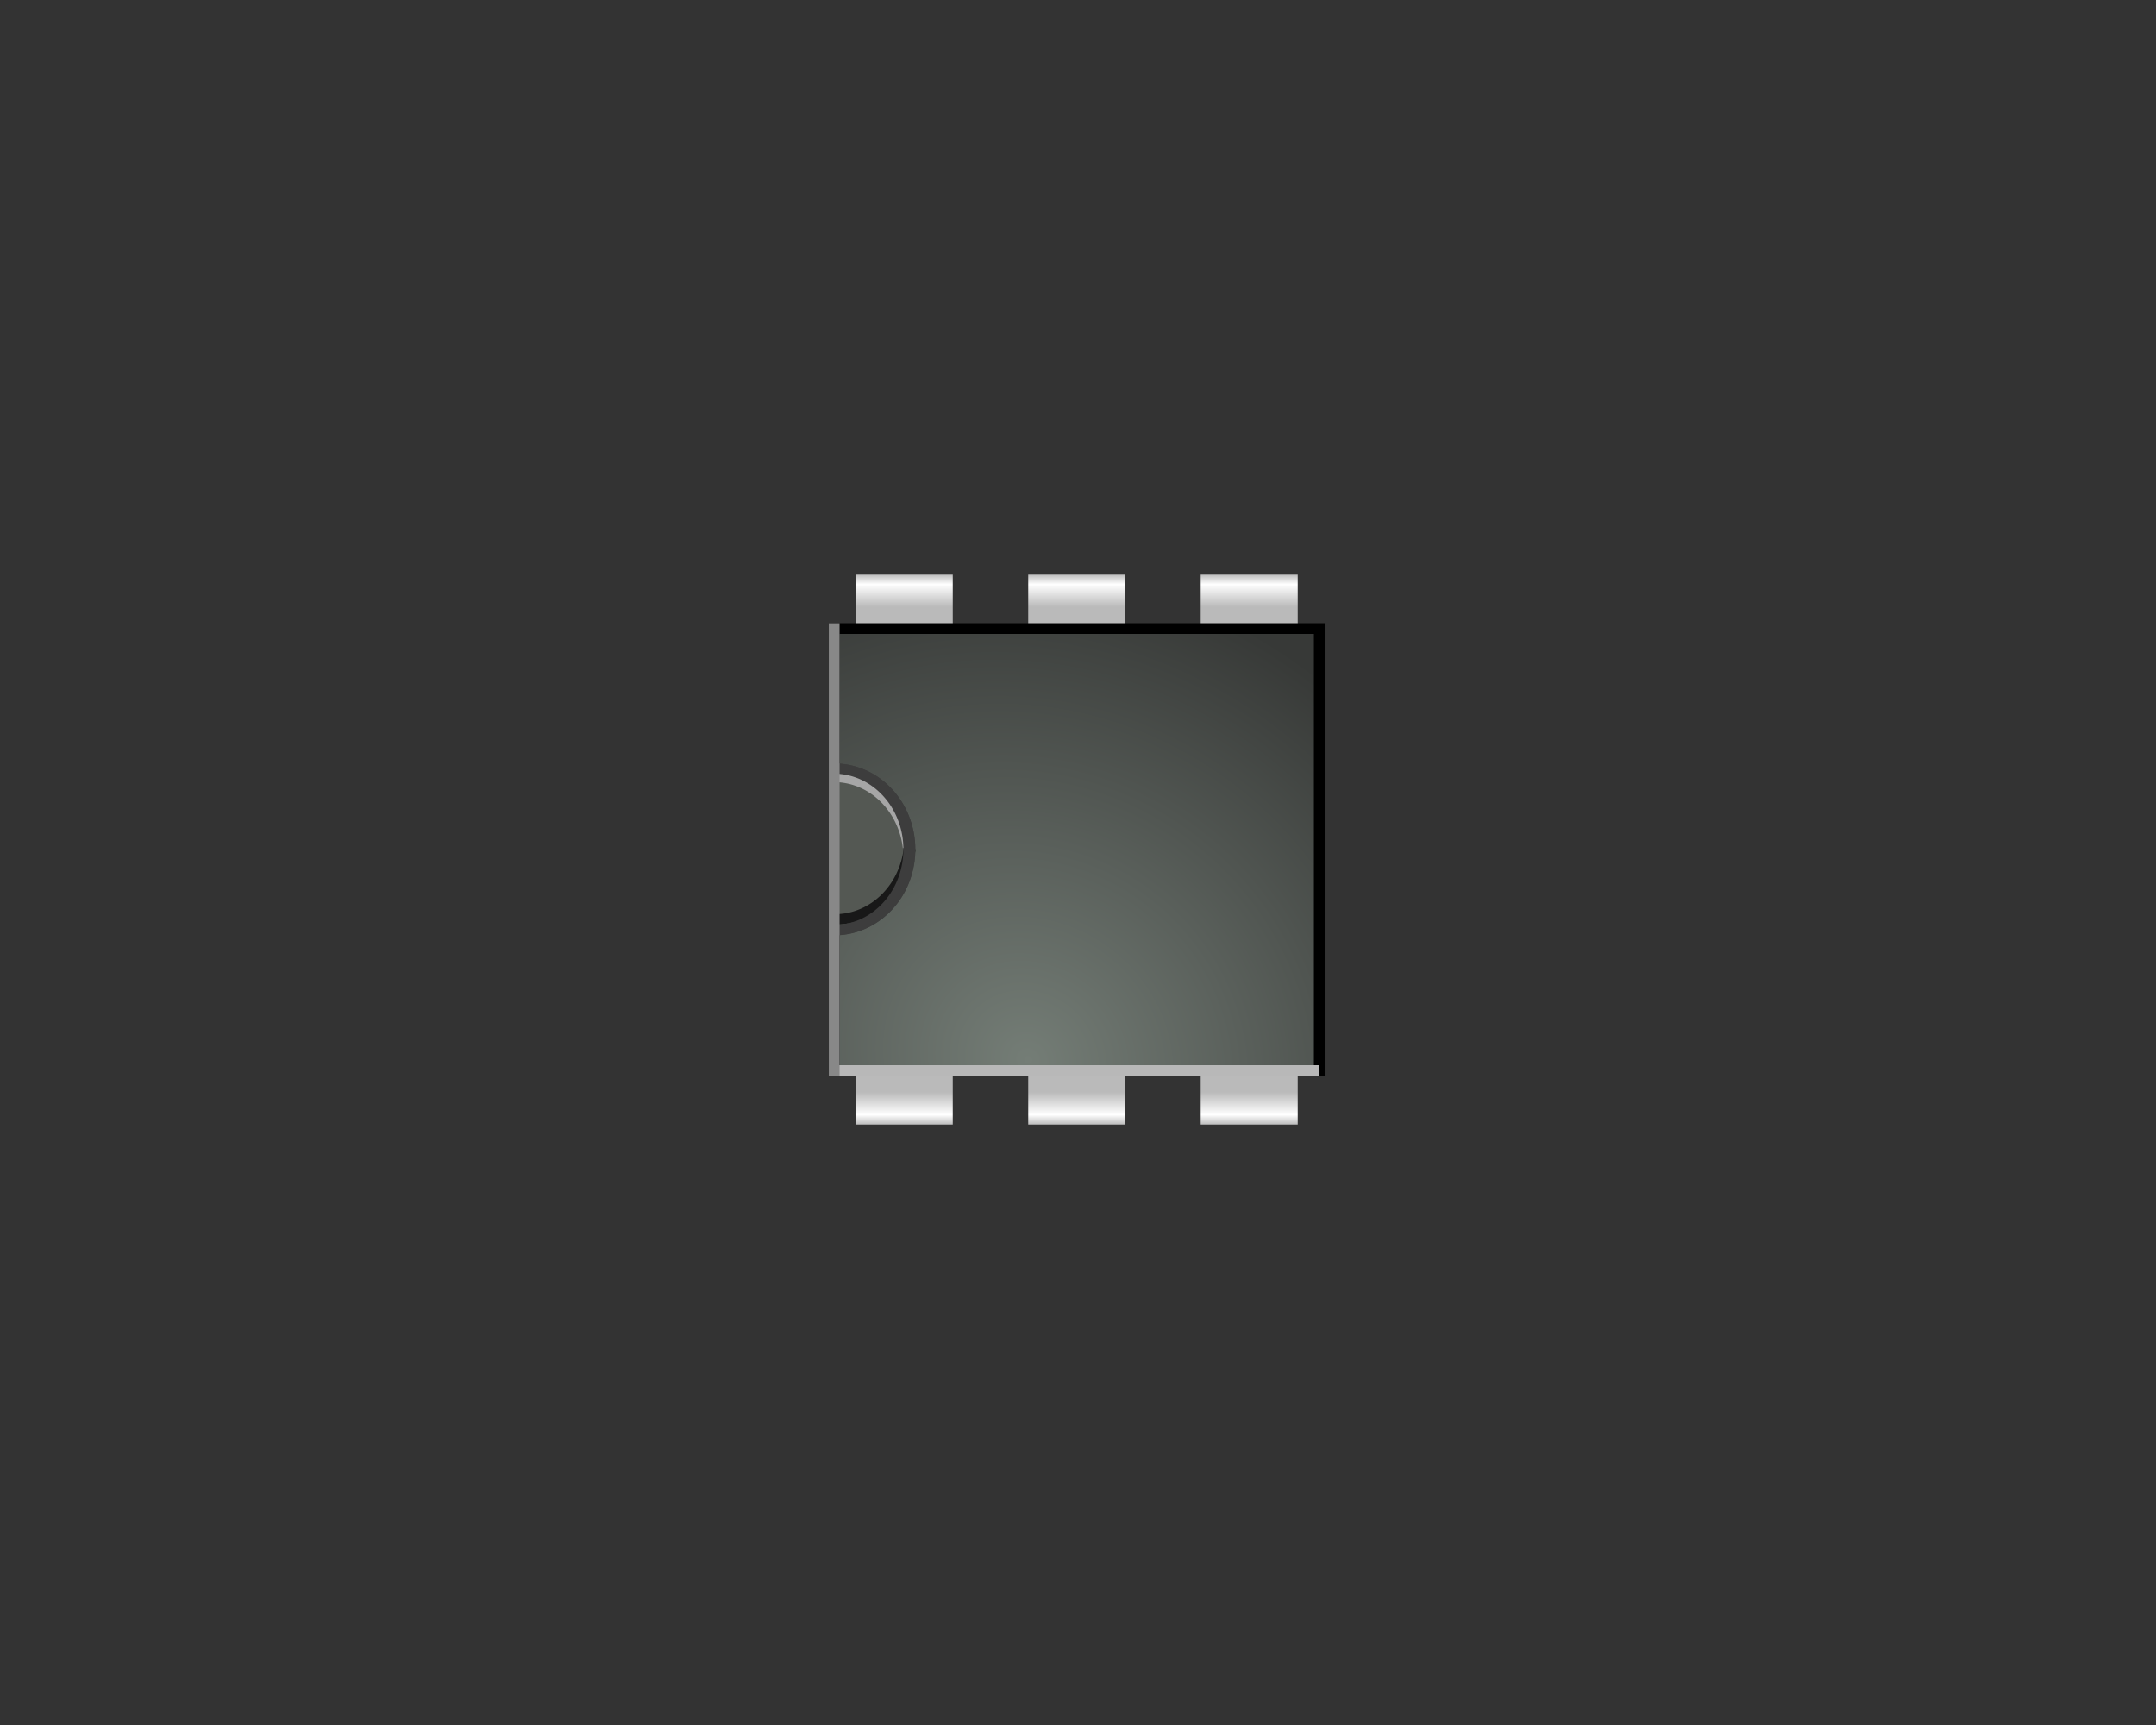 <svg
   xmlns:dc="http://purl.org/dc/elements/1.1/"
   xmlns:cc="http://creativecommons.org/ns#"
   xmlns:rdf="http://www.w3.org/1999/02/22-rdf-syntax-ns#"
   xmlns:svg="http://www.w3.org/2000/svg"
   xmlns="http://www.w3.org/2000/svg"
   xmlns:xlink="http://www.w3.org/1999/xlink"
   xmlns:sodipodi="http://sodipodi.sourceforge.net/DTD/sodipodi-0.dtd"
   xmlns:inkscape="http://www.inkscape.org/namespaces/inkscape"
   width="200"
   height="160"
   id="svg2"
   version="1.1"
   inkscape:version="0.91 r"
   sodipodi:docname="package-DIP-6.svg"
   inkscape:export-filename="/home/gerd/Dokumente/BlackBoard_DIL_Sockets_v1_1/BlackBoard/images/ic_dil6.png"
   inkscape:export-xdpi="90"
   inkscape:export-ydpi="90">
  <rect width="100%" height="100%" fill="#333333" stroke="none"/>
  <defs
     id="defs4">
    <linearGradient
       id="linearGradient3962">
      <stop
         style="stop-color:#bdbdbd;stop-opacity:1;"
         offset="0"
         id="stop3964" />
      <stop
         id="stop3970"
         offset="0.302"
         style="stop-color:#ffffff;stop-opacity:1;" />
      <stop
         style="stop-color:#bababa;stop-opacity:1;"
         offset="1"
         id="stop3966" />
    </linearGradient>
    <linearGradient
       id="linearGradient3950">
      <stop
         style="stop-color:#393939;stop-opacity:1;"
         offset="0"
         id="stop3952" />
      <stop
         style="stop-color:#898989;stop-opacity:1;"
         offset="1"
         id="stop3954" />
    </linearGradient>
    <linearGradient
       id="linearGradient3942">
      <stop
         style="stop-color:#747d76;stop-opacity:1;"
         offset="0"
         id="stop3944" />
      <stop
         style="stop-color:#373937;stop-opacity:1;"
         offset="1"
         id="stop3946" />
    </linearGradient>
    <linearGradient
       id="linearGradient5330">
      <stop
         id="stop5332"
         offset="0"
         style="stop-color:#44423a;stop-opacity:1;" />
      <stop
         style="stop-color:#5f5d53;stop-opacity:1;"
         offset="0.377"
         id="stop5334" />
      <stop
         style="stop-color:#adaba2;stop-opacity:1;"
         offset="1"
         id="stop5336" />
    </linearGradient>
    <linearGradient
       id="linearGradient5083">
      <stop
         style="stop-color:#44423a;stop-opacity:1;"
         offset="0"
         id="stop5087" />
      <stop
         id="stop5093"
         offset="0.442"
         style="stop-color:#5f5d53;stop-opacity:1;" />
      <stop
         id="stop5089"
         offset="1"
         style="stop-color:#adaba2;stop-opacity:1;" />
    </linearGradient>
    <linearGradient
       id="linearGradient3982">
      <stop
         style="stop-color:#010101;stop-opacity:1;"
         offset="0"
         id="stop3984" />
      <stop
         style="stop-color:#b1ab9b;stop-opacity:1;"
         offset="1"
         id="stop3986" />
    </linearGradient>
    <linearGradient
       id="linearGradient3819">
      <stop
         style="stop-color:#504b40;stop-opacity:1;"
         offset="0"
         id="stop3821" />
      <stop
         id="stop3827"
         offset="0.5"
         style="stop-color:#89816d;stop-opacity:1;" />
      <stop
         style="stop-color:#433f35;stop-opacity:1;"
         offset="1"
         id="stop3823" />
    </linearGradient>
    <linearGradient
       id="linearGradient3811">
      <stop
         style="stop-color:#1a1a1a;stop-opacity:1;"
         offset="0"
         id="stop3813" />
      <stop
         style="stop-color:#aeaeae;stop-opacity:1;"
         offset="1"
         id="stop3815" />
    </linearGradient>
    <linearGradient
       id="linearGradient3682">
      <stop
         style="stop-color:#616161;stop-opacity:1;"
         offset="0"
         id="stop3684" />
      <stop
         id="stop3692"
         offset="0.77"
         style="stop-color:#616161;stop-opacity:1;" />
      <stop
         style="stop-color:#d0d0d0;stop-opacity:1;"
         offset="1"
         id="stop3686" />
    </linearGradient>
    <inkscape:perspective
       sodipodi:type="inkscape:persp3d"
       inkscape:vp_x="0 : 526.18109 : 1"
       inkscape:vp_y="0 : 1000 : 0"
       inkscape:vp_z="744.09448 : 526.18109 : 1"
       inkscape:persp3d-origin="372.04724 : 350.78739 : 1"
       id="perspective10" />
    <inkscape:perspective
       id="perspective3706"
       inkscape:persp3d-origin="0.5 : 0.33333333 : 1"
       inkscape:vp_z="1 : 0.5 : 1"
       inkscape:vp_y="0 : 1000 : 0"
       inkscape:vp_x="0 : 0.5 : 1"
       sodipodi:type="inkscape:persp3d" />
    <linearGradient
       id="linearGradient3682-6">
      <stop
         style="stop-color:#616161;stop-opacity:1;"
         offset="0"
         id="stop3684-9" />
      <stop
         id="stop3692-2"
         offset="0.601"
         style="stop-color:#616161;stop-opacity:1;" />
      <stop
         style="stop-color:#d0d0d0;stop-opacity:1;"
         offset="1"
         id="stop3686-0" />
    </linearGradient>
    <inkscape:perspective
       id="perspective3749"
       inkscape:persp3d-origin="0.5 : 0.33333333 : 1"
       inkscape:vp_z="1 : 0.5 : 1"
       inkscape:vp_y="0 : 1000 : 0"
       inkscape:vp_x="0 : 0.5 : 1"
       sodipodi:type="inkscape:persp3d" />
    <linearGradient
       id="linearGradient3682-6-7">
      <stop
         style="stop-color:#616161;stop-opacity:1;"
         offset="0"
         id="stop3684-9-3" />
      <stop
         id="stop3692-2-7"
         offset="0.601"
         style="stop-color:#616161;stop-opacity:1;" />
      <stop
         style="stop-color:#d0d0d0;stop-opacity:1;"
         offset="1"
         id="stop3686-0-8" />
    </linearGradient>
    <inkscape:perspective
       id="perspective3749-7"
       inkscape:persp3d-origin="0.5 : 0.33333333 : 1"
       inkscape:vp_z="1 : 0.5 : 1"
       inkscape:vp_y="0 : 1000 : 0"
       inkscape:vp_x="0 : 0.5 : 1"
       sodipodi:type="inkscape:persp3d" />
    <linearGradient
       id="linearGradient3682-6-6">
      <stop
         style="stop-color:#616161;stop-opacity:1;"
         offset="0"
         id="stop3684-9-4" />
      <stop
         id="stop3692-2-76"
         offset="0.601"
         style="stop-color:#616161;stop-opacity:1;" />
      <stop
         style="stop-color:#d0d0d0;stop-opacity:1;"
         offset="1"
         id="stop3686-0-1" />
    </linearGradient>
    <inkscape:perspective
       id="perspective3837"
       inkscape:persp3d-origin="0.5 : 0.33333333 : 1"
       inkscape:vp_z="1 : 0.5 : 1"
       inkscape:vp_y="0 : 1000 : 0"
       inkscape:vp_x="0 : 0.5 : 1"
       sodipodi:type="inkscape:persp3d" />
    <linearGradient
       id="linearGradient3682-6-6-4">
      <stop
         style="stop-color:#616161;stop-opacity:1;"
         offset="0"
         id="stop3684-9-4-0" />
      <stop
         id="stop3692-2-76-1"
         offset="0.601"
         style="stop-color:#616161;stop-opacity:1;" />
      <stop
         style="stop-color:#d0d0d0;stop-opacity:1;"
         offset="1"
         id="stop3686-0-1-0" />
    </linearGradient>
    <linearGradient
       id="linearGradient3682-6-7-1">
      <stop
         style="stop-color:#616161;stop-opacity:1;"
         offset="0"
         id="stop3684-9-3-3" />
      <stop
         id="stop3692-2-7-7"
         offset="0.601"
         style="stop-color:#616161;stop-opacity:1;" />
      <stop
         style="stop-color:#d0d0d0;stop-opacity:1;"
         offset="1"
         id="stop3686-0-8-9" />
    </linearGradient>
    <linearGradient
       id="linearGradient3682-6-8">
      <stop
         style="stop-color:#616161;stop-opacity:1;"
         offset="0"
         id="stop3684-9-6" />
      <stop
         id="stop3692-2-79"
         offset="0.601"
         style="stop-color:#616161;stop-opacity:1;" />
      <stop
         style="stop-color:#d0d0d0;stop-opacity:1;"
         offset="1"
         id="stop3686-0-5" />
    </linearGradient>
    <linearGradient
       id="linearGradient3682-7">
      <stop
         style="stop-color:#616161;stop-opacity:1;"
         offset="0"
         id="stop3684-7" />
      <stop
         id="stop3692-20"
         offset="0.601"
         style="stop-color:#616161;stop-opacity:1;" />
      <stop
         style="stop-color:#d0d0d0;stop-opacity:1;"
         offset="1"
         id="stop3686-8" />
    </linearGradient>
    <linearGradient
       inkscape:collect="always"
       xlink:href="#linearGradient3819-7"
       id="linearGradient3825-0"
       x1="-6.5"
       y1="7.5"
       x2="18.5"
       y2="56.5"
       gradientUnits="userSpaceOnUse" />
    <linearGradient
       id="linearGradient3819-7">
      <stop
         style="stop-color:#484848;stop-opacity:1;"
         offset="0"
         id="stop3821-7" />
      <stop
         id="stop3827-8"
         offset="0.5"
         style="stop-color:#7b7b7b;stop-opacity:1;" />
      <stop
         style="stop-color:#3c3c3c;stop-opacity:1;"
         offset="1"
         id="stop3823-3" />
    </linearGradient>
    <linearGradient
       inkscape:collect="always"
       xlink:href="#linearGradient3811-0"
       id="linearGradient3817-5"
       x1="-6.5"
       y1="7.5"
       x2="18.5"
       y2="56.5"
       gradientUnits="userSpaceOnUse" />
    <linearGradient
       id="linearGradient3811-0">
      <stop
         style="stop-color:#1a1a1a;stop-opacity:1;"
         offset="0"
         id="stop3813-4" />
      <stop
         style="stop-color:#8b8b8b;stop-opacity:1;"
         offset="1"
         id="stop3815-7" />
    </linearGradient>
    <inkscape:perspective
       id="perspective3998"
       inkscape:persp3d-origin="0.5 : 0.33333333 : 1"
       inkscape:vp_z="1 : 0.5 : 1"
       inkscape:vp_y="0 : 1000 : 0"
       inkscape:vp_x="0 : 0.5 : 1"
       sodipodi:type="inkscape:persp3d" />
    <linearGradient
       id="linearGradient3682-6-6-3">
      <stop
         style="stop-color:#616161;stop-opacity:1;"
         offset="0"
         id="stop3684-9-4-7" />
      <stop
         id="stop3692-2-76-6"
         offset="0.601"
         style="stop-color:#616161;stop-opacity:1;" />
      <stop
         style="stop-color:#d0d0d0;stop-opacity:1;"
         offset="1"
         id="stop3686-0-1-3" />
    </linearGradient>
    <linearGradient
       id="linearGradient3682-6-7-2">
      <stop
         style="stop-color:#616161;stop-opacity:1;"
         offset="0"
         id="stop3684-9-3-2" />
      <stop
         id="stop3692-2-7-78"
         offset="0.601"
         style="stop-color:#616161;stop-opacity:1;" />
      <stop
         style="stop-color:#d0d0d0;stop-opacity:1;"
         offset="1"
         id="stop3686-0-8-5" />
    </linearGradient>
    <linearGradient
       id="linearGradient3682-6-5">
      <stop
         style="stop-color:#616161;stop-opacity:1;"
         offset="0"
         id="stop3684-9-9" />
      <stop
         id="stop3692-2-8"
         offset="0.601"
         style="stop-color:#616161;stop-opacity:1;" />
      <stop
         style="stop-color:#d0d0d0;stop-opacity:1;"
         offset="1"
         id="stop3686-0-15" />
    </linearGradient>
    <linearGradient
       id="linearGradient3682-1">
      <stop
         style="stop-color:#616161;stop-opacity:1;"
         offset="0"
         id="stop3684-0" />
      <stop
         id="stop3692-8"
         offset="0.601"
         style="stop-color:#616161;stop-opacity:1;" />
      <stop
         style="stop-color:#d0d0d0;stop-opacity:1;"
         offset="1"
         id="stop3686-3" />
    </linearGradient>
    <linearGradient
       inkscape:collect="always"
       xlink:href="#linearGradient3819-6"
       id="linearGradient3825-5"
       x1="-5.5"
       y1="16.5"
       x2="24.5"
       y2="32.5"
       gradientUnits="userSpaceOnUse" />
    <linearGradient
       id="linearGradient3819-6">
      <stop
         style="stop-color:#504b40;stop-opacity:1;"
         offset="0"
         id="stop3821-1" />
      <stop
         id="stop3827-2"
         offset="0.5"
         style="stop-color:#89816d;stop-opacity:1;" />
      <stop
         style="stop-color:#433f35;stop-opacity:1;"
         offset="1"
         id="stop3823-4" />
    </linearGradient>
    <linearGradient
       inkscape:collect="always"
       xlink:href="#linearGradient3982-3"
       id="linearGradient3988-5"
       x1="0.5"
       y1="40"
       x2="15.5"
       y2="40"
       gradientUnits="userSpaceOnUse" />
    <linearGradient
       id="linearGradient3982-3">
      <stop
         style="stop-color:#010101;stop-opacity:1;"
         offset="0"
         id="stop3984-1" />
      <stop
         style="stop-color:#b1ab9b;stop-opacity:1;"
         offset="1"
         id="stop3986-5" />
    </linearGradient>
    <inkscape:perspective
       id="perspective4153"
       inkscape:persp3d-origin="0.5 : 0.33333333 : 1"
       inkscape:vp_z="1 : 0.5 : 1"
       inkscape:vp_y="0 : 1000 : 0"
       inkscape:vp_x="0 : 0.5 : 1"
       sodipodi:type="inkscape:persp3d" />
    <linearGradient
       id="linearGradient3819-4">
      <stop
         style="stop-color:#504b40;stop-opacity:1;"
         offset="0"
         id="stop3821-12" />
      <stop
         id="stop3827-9"
         offset="0.5"
         style="stop-color:#89816d;stop-opacity:1;" />
      <stop
         style="stop-color:#433f35;stop-opacity:1;"
         offset="1"
         id="stop3823-9" />
    </linearGradient>
    <linearGradient
       id="linearGradient3982-9">
      <stop
         style="stop-color:#010101;stop-opacity:1;"
         offset="0"
         id="stop3984-8" />
      <stop
         style="stop-color:#b1ab9b;stop-opacity:1;"
         offset="1"
         id="stop3986-9" />
    </linearGradient>
    <linearGradient
       y2="32.5"
       x2="24.5"
       y1="16.5"
       x1="-5.5"
       gradientUnits="userSpaceOnUse"
       id="linearGradient4167"
       xlink:href="#linearGradient3819-4"
       inkscape:collect="always" />
    <linearGradient
       y2="40"
       x2="15.5"
       y1="40"
       x1="0.5"
       gradientUnits="userSpaceOnUse"
       id="linearGradient4169"
       xlink:href="#linearGradient3982-9"
       inkscape:collect="always" />
    <inkscape:perspective
       id="perspective4209"
       inkscape:persp3d-origin="0.5 : 0.33333333 : 1"
       inkscape:vp_z="1 : 0.5 : 1"
       inkscape:vp_y="0 : 1000 : 0"
       inkscape:vp_x="0 : 0.5 : 1"
       sodipodi:type="inkscape:persp3d" />
    <linearGradient
       inkscape:collect="always"
       xlink:href="#linearGradient3819-4-1"
       id="linearGradient3825-1-1"
       x1="29.5"
       y1="-0.5"
       x2="39.5"
       y2="19.5"
       gradientUnits="userSpaceOnUse" />
    <linearGradient
       id="linearGradient3819-4-1">
      <stop
         style="stop-color:#36332d;stop-opacity:1;"
         offset="0"
         id="stop3821-12-1" />
      <stop
         id="stop3827-9-0"
         offset="0.5"
         style="stop-color:#605c51;stop-opacity:1;" />
      <stop
         style="stop-color:#292824;stop-opacity:1;"
         offset="1"
         id="stop3823-9-7" />
    </linearGradient>
    <linearGradient
       inkscape:collect="always"
       xlink:href="#linearGradient3982-9-1"
       id="linearGradient3988-6-6"
       x1="21.5"
       y1="19.5"
       x2="73.5"
       y2="21.5"
       gradientUnits="userSpaceOnUse" />
    <linearGradient
       id="linearGradient3982-9-1">
      <stop
         style="stop-color:#232323;stop-opacity:1;"
         offset="0"
         id="stop3984-8-5" />
      <stop
         style="stop-color:#7c786d;stop-opacity:1;"
         offset="1"
         id="stop3986-9-6" />
    </linearGradient>
    <inkscape:perspective
       id="perspective4530"
       inkscape:persp3d-origin="0.5 : 0.33333333 : 1"
       inkscape:vp_z="1 : 0.5 : 1"
       inkscape:vp_y="0 : 1000 : 0"
       inkscape:vp_x="0 : 0.5 : 1"
       sodipodi:type="inkscape:persp3d" />
    <linearGradient
       gradientTransform="translate(0,1126.724)"
       y2="-566.862"
       x2="32.5"
       y1="-580.862"
       x1="32.5"
       gradientUnits="userSpaceOnUse"
       id="linearGradient4223-9"
       xlink:href="#linearGradient5083"
       inkscape:collect="always" />
    <linearGradient
       id="linearGradient3819-4-1-1">
      <stop
         style="stop-color:#36332d;stop-opacity:1;"
         offset="0"
         id="stop3821-12-1-6" />
      <stop
         id="stop3827-9-0-7"
         offset="0.5"
         style="stop-color:#605c51;stop-opacity:1;" />
      <stop
         style="stop-color:#292824;stop-opacity:1;"
         offset="1"
         id="stop3823-9-7-2" />
    </linearGradient>
    <linearGradient
       gradientTransform="translate(0,1126.724)"
       y2="-571.862"
       x2="21.5"
       y1="-579.862"
       x1="21.5"
       gradientUnits="userSpaceOnUse"
       id="linearGradient4225-6"
       xlink:href="#linearGradient3982-9-1-7"
       inkscape:collect="always" />
    <linearGradient
       id="linearGradient3982-9-1-7">
      <stop
         style="stop-color:#232323;stop-opacity:1;"
         offset="0"
         id="stop3984-8-5-3" />
      <stop
         style="stop-color:#57544d;stop-opacity:1;"
         offset="1"
         id="stop3986-9-6-0" />
    </linearGradient>
    <linearGradient
       y2="19.5"
       x2="39.5"
       y1="-0.5"
       x1="29.5"
       gradientTransform="translate(0,46)"
       gradientUnits="userSpaceOnUse"
       id="linearGradient4544"
       xlink:href="#linearGradient3819-4-1-1"
       inkscape:collect="always" />
    <linearGradient
       y2="15.5"
       x2="19.5"
       y1="1.5"
       x1="19.5"
       gradientTransform="translate(0,46)"
       gradientUnits="userSpaceOnUse"
       id="linearGradient4546"
       xlink:href="#linearGradient3982-9-1-7"
       inkscape:collect="always" />
    <inkscape:perspective
       id="perspective4586"
       inkscape:persp3d-origin="0.5 : 0.33333333 : 1"
       inkscape:vp_z="1 : 0.5 : 1"
       inkscape:vp_y="0 : 1000 : 0"
       inkscape:vp_x="0 : 0.5 : 1"
       sodipodi:type="inkscape:persp3d" />
    <linearGradient
       id="linearGradient3819-4-1-6">
      <stop
         style="stop-color:#a6a094;stop-opacity:1;"
         offset="0"
         id="stop3821-12-1-9" />
      <stop
         style="stop-color:#2c2c27;stop-opacity:1;"
         offset="1"
         id="stop3823-9-7-0" />
    </linearGradient>
    <linearGradient
       gradientTransform="translate(0,586.362)"
       y2="-557.862"
       x2="17.5"
       y1="-558.993"
       x1="-7.36"
       gradientUnits="userSpaceOnUse"
       id="linearGradient4225-3"
       xlink:href="#linearGradient3982-9-1-78"
       inkscape:collect="always" />
    <linearGradient
       id="linearGradient3982-9-1-78">
      <stop
         style="stop-color:#232323;stop-opacity:1;"
         offset="0"
         id="stop3984-8-5-7" />
      <stop
         style="stop-color:#7c786d;stop-opacity:1;"
         offset="1"
         id="stop3986-9-6-5" />
    </linearGradient>
    <linearGradient
       y2="19.5"
       x2="39.5"
       y1="-0.5"
       x1="29.5"
       gradientTransform="translate(0,46)"
       gradientUnits="userSpaceOnUse"
       id="linearGradient4600"
       xlink:href="#linearGradient3819-4-1-6"
       inkscape:collect="always" />
    <linearGradient
       y2="15.5"
       x2="19.5"
       y1="1.5"
       x1="19.5"
       gradientTransform="translate(0,46)"
       gradientUnits="userSpaceOnUse"
       id="linearGradient4602"
       xlink:href="#linearGradient3982-9-1-78"
       inkscape:collect="always" />
    <inkscape:perspective
       id="perspective4642"
       inkscape:persp3d-origin="0.5 : 0.33333333 : 1"
       inkscape:vp_z="1 : 0.5 : 1"
       inkscape:vp_y="0 : 1000 : 0"
       inkscape:vp_x="0 : 0.5 : 1"
       sodipodi:type="inkscape:persp3d" />
    <linearGradient
       id="linearGradient3819-4-1-6-4">
      <stop
         style="stop-color:#36332d;stop-opacity:1;"
         offset="0"
         id="stop3821-12-1-9-1" />
      <stop
         id="stop3827-9-0-1-3"
         offset="0.5"
         style="stop-color:#605c51;stop-opacity:1;" />
      <stop
         style="stop-color:#292824;stop-opacity:1;"
         offset="1"
         id="stop3823-9-7-0-2" />
    </linearGradient>
    <linearGradient
       id="linearGradient3982-9-1-78-1">
      <stop
         style="stop-color:#232323;stop-opacity:1;"
         offset="0"
         id="stop3984-8-5-7-6" />
      <stop
         style="stop-color:#7c786d;stop-opacity:1;"
         offset="1"
         id="stop3986-9-6-5-7" />
    </linearGradient>
    <linearGradient
       y2="-545.537"
       x2="20.056"
       y1="-563.125"
       x1="-5.965"
       gradientTransform="translate(0,586.362)"
       gradientUnits="userSpaceOnUse"
       id="linearGradient4656"
       xlink:href="#linearGradient3819-4-1-6-4"
       inkscape:collect="always" />
    <linearGradient
       y2="-557.964"
       x2="18.575"
       y1="-558.993"
       x1="-7.36"
       gradientTransform="translate(0,586.362)"
       gradientUnits="userSpaceOnUse"
       id="linearGradient4658"
       xlink:href="#linearGradient3982-9-1-78-1"
       inkscape:collect="always" />
    <inkscape:perspective
       id="perspective4698"
       inkscape:persp3d-origin="0.5 : 0.33333333 : 1"
       inkscape:vp_z="1 : 0.5 : 1"
       inkscape:vp_y="0 : 1000 : 0"
       inkscape:vp_x="0 : 0.5 : 1"
       sodipodi:type="inkscape:persp3d" />
    <linearGradient
       gradientTransform="translate(0,586.362)"
       y2="-545.537"
       x2="20.056"
       y1="-563.125"
       x1="-5.965"
       gradientUnits="userSpaceOnUse"
       id="linearGradient4223-5-2"
       xlink:href="#linearGradient3819-4-1-6-44"
       inkscape:collect="always" />
    <linearGradient
       id="linearGradient3819-4-1-6-44">
      <stop
         style="stop-color:#36332d;stop-opacity:1;"
         offset="0"
         id="stop3821-12-1-9-3" />
      <stop
         id="stop3827-9-0-1-7"
         offset="0.5"
         style="stop-color:#605c51;stop-opacity:1;" />
      <stop
         style="stop-color:#292824;stop-opacity:1;"
         offset="1"
         id="stop3823-9-7-0-5" />
    </linearGradient>
    <linearGradient
       gradientTransform="translate(0,586.362)"
       y2="-557.964"
       x2="18.575"
       y1="-558.993"
       x1="-7.36"
       gradientUnits="userSpaceOnUse"
       id="linearGradient4225-3-4"
       xlink:href="#linearGradient3982-9-1-78-2"
       inkscape:collect="always" />
    <linearGradient
       id="linearGradient3982-9-1-78-2">
      <stop
         style="stop-color:#232323;stop-opacity:1;"
         offset="0"
         id="stop3984-8-5-7-0" />
      <stop
         style="stop-color:#7c786d;stop-opacity:1;"
         offset="1"
         id="stop3986-9-6-5-6" />
    </linearGradient>
    <inkscape:perspective
       id="perspective4698-0"
       inkscape:persp3d-origin="0.5 : 0.33333333 : 1"
       inkscape:vp_z="1 : 0.5 : 1"
       inkscape:vp_y="0 : 1000 : 0"
       inkscape:vp_x="0 : 0.5 : 1"
       sodipodi:type="inkscape:persp3d" />
    <linearGradient
       id="linearGradient3819-4-1-6-0">
      <stop
         style="stop-color:#36332d;stop-opacity:1;"
         offset="0"
         id="stop3821-12-1-9-0" />
      <stop
         id="stop3827-9-0-1-8"
         offset="0.5"
         style="stop-color:#605c51;stop-opacity:1;" />
      <stop
         style="stop-color:#292824;stop-opacity:1;"
         offset="1"
         id="stop3823-9-7-0-1" />
    </linearGradient>
    <linearGradient
       id="linearGradient3982-9-1-78-3">
      <stop
         style="stop-color:#232323;stop-opacity:1;"
         offset="0"
         id="stop3984-8-5-7-1" />
      <stop
         style="stop-color:#7c786d;stop-opacity:1;"
         offset="1"
         id="stop3986-9-6-5-2" />
    </linearGradient>
    <linearGradient
       y2="-545.537"
       x2="20.056"
       y1="-563.125"
       x1="-5.965"
       gradientTransform="translate(0,586.362)"
       gradientUnits="userSpaceOnUse"
       id="linearGradient4712-3"
       xlink:href="#linearGradient3819-4-1-6-0"
       inkscape:collect="always" />
    <linearGradient
       y2="-557.964"
       x2="18.575"
       y1="-558.993"
       x1="-7.36"
       gradientTransform="translate(0,586.362)"
       gradientUnits="userSpaceOnUse"
       id="linearGradient4714-1"
       xlink:href="#linearGradient3982-9-1-78-3"
       inkscape:collect="always" />
    <inkscape:perspective
       id="perspective4785"
       inkscape:persp3d-origin="0.5 : 0.33333333 : 1"
       inkscape:vp_z="1 : 0.5 : 1"
       inkscape:vp_y="0 : 1000 : 0"
       inkscape:vp_x="0 : 0.5 : 1"
       sodipodi:type="inkscape:persp3d" />
    <linearGradient
       id="linearGradient3682-6-6-7">
      <stop
         style="stop-color:#616161;stop-opacity:1;"
         offset="0"
         id="stop3684-9-4-3" />
      <stop
         id="stop3692-2-76-8"
         offset="0.601"
         style="stop-color:#616161;stop-opacity:1;" />
      <stop
         style="stop-color:#d0d0d0;stop-opacity:1;"
         offset="1"
         id="stop3686-0-1-38" />
    </linearGradient>
    <linearGradient
       id="linearGradient3682-6-7-16">
      <stop
         style="stop-color:#616161;stop-opacity:1;"
         offset="0"
         id="stop3684-9-3-4" />
      <stop
         id="stop3692-2-7-5"
         offset="0.601"
         style="stop-color:#616161;stop-opacity:1;" />
      <stop
         style="stop-color:#d0d0d0;stop-opacity:1;"
         offset="1"
         id="stop3686-0-8-3" />
    </linearGradient>
    <linearGradient
       id="linearGradient3682-6-84">
      <stop
         style="stop-color:#616161;stop-opacity:1;"
         offset="0"
         id="stop3684-9-8" />
      <stop
         id="stop3692-2-3"
         offset="0.601"
         style="stop-color:#616161;stop-opacity:1;" />
      <stop
         style="stop-color:#d0d0d0;stop-opacity:1;"
         offset="1"
         id="stop3686-0-2" />
    </linearGradient>
    <linearGradient
       id="linearGradient3682-65">
      <stop
         style="stop-color:#616161;stop-opacity:1;"
         offset="0"
         id="stop3684-71" />
      <stop
         id="stop3692-0"
         offset="0.601"
         style="stop-color:#616161;stop-opacity:1;" />
      <stop
         style="stop-color:#d0d0d0;stop-opacity:1;"
         offset="1"
         id="stop3686-2" />
    </linearGradient>
    <linearGradient
       gradientTransform="translate(0,586.362)"
       y2="-545.537"
       x2="20.056"
       y1="-563.125"
       x1="-5.965"
       gradientUnits="userSpaceOnUse"
       id="linearGradient4223-5-1"
       xlink:href="#linearGradient3819-4-1-6-6"
       inkscape:collect="always" />
    <linearGradient
       id="linearGradient3819-4-1-6-6">
      <stop
         style="stop-color:#36332d;stop-opacity:1;"
         offset="0"
         id="stop3821-12-1-9-9" />
      <stop
         id="stop3827-9-0-1-6"
         offset="0.5"
         style="stop-color:#605c51;stop-opacity:1;" />
      <stop
         style="stop-color:#292824;stop-opacity:1;"
         offset="1"
         id="stop3823-9-7-0-8" />
    </linearGradient>
    <linearGradient
       gradientTransform="translate(0,586.362)"
       y2="-557.964"
       x2="18.575"
       y1="-558.993"
       x1="-7.36"
       gradientUnits="userSpaceOnUse"
       id="linearGradient4225-3-1"
       xlink:href="#linearGradient3982-9-1-78-5"
       inkscape:collect="always" />
    <linearGradient
       id="linearGradient3982-9-1-78-5">
      <stop
         style="stop-color:#232323;stop-opacity:1;"
         offset="0"
         id="stop3984-8-5-7-3" />
      <stop
         style="stop-color:#7c786d;stop-opacity:1;"
         offset="1"
         id="stop3986-9-6-5-9" />
    </linearGradient>
    <inkscape:perspective
       id="perspective4938"
       inkscape:persp3d-origin="0.5 : 0.33333333 : 1"
       inkscape:vp_z="1 : 0.5 : 1"
       inkscape:vp_y="0 : 1000 : 0"
       inkscape:vp_x="0 : 0.5 : 1"
       sodipodi:type="inkscape:persp3d" />
    <linearGradient
       id="linearGradient3682-6-6-44">
      <stop
         style="stop-color:#616161;stop-opacity:1;"
         offset="0"
         id="stop3684-9-4-9" />
      <stop
         id="stop3692-2-76-2"
         offset="0.601"
         style="stop-color:#616161;stop-opacity:1;" />
      <stop
         style="stop-color:#d0d0d0;stop-opacity:1;"
         offset="1"
         id="stop3686-0-1-5" />
    </linearGradient>
    <linearGradient
       id="linearGradient3682-6-7-7">
      <stop
         style="stop-color:#616161;stop-opacity:1;"
         offset="0"
         id="stop3684-9-3-5" />
      <stop
         id="stop3692-2-7-51"
         offset="0.601"
         style="stop-color:#616161;stop-opacity:1;" />
      <stop
         style="stop-color:#d0d0d0;stop-opacity:1;"
         offset="1"
         id="stop3686-0-8-56" />
    </linearGradient>
    <linearGradient
       id="linearGradient3682-6-85">
      <stop
         style="stop-color:#616161;stop-opacity:1;"
         offset="0"
         id="stop3684-9-0" />
      <stop
         id="stop3692-2-0"
         offset="0.601"
         style="stop-color:#616161;stop-opacity:1;" />
      <stop
         style="stop-color:#d0d0d0;stop-opacity:1;"
         offset="1"
         id="stop3686-0-7" />
    </linearGradient>
    <linearGradient
       id="linearGradient3682-8">
      <stop
         style="stop-color:#616161;stop-opacity:1;"
         offset="0"
         id="stop3684-8" />
      <stop
         id="stop3692-6"
         offset="0.601"
         style="stop-color:#616161;stop-opacity:1;" />
      <stop
         style="stop-color:#d0d0d0;stop-opacity:1;"
         offset="1"
         id="stop3686-84" />
    </linearGradient>
    <linearGradient
       gradientTransform="translate(0,586.362)"
       y2="-545.537"
       x2="20.056"
       y1="-563.125"
       x1="-5.965"
       gradientUnits="userSpaceOnUse"
       id="linearGradient4223-5-4"
       xlink:href="#linearGradient3819-4-1-6-66"
       inkscape:collect="always" />
    <linearGradient
       id="linearGradient3819-4-1-6-66">
      <stop
         style="stop-color:#36332d;stop-opacity:1;"
         offset="0"
         id="stop3821-12-1-9-5" />
      <stop
         id="stop3827-9-0-1-4"
         offset="0.5"
         style="stop-color:#605c51;stop-opacity:1;" />
      <stop
         style="stop-color:#292824;stop-opacity:1;"
         offset="1"
         id="stop3823-9-7-0-9" />
    </linearGradient>
    <linearGradient
       gradientTransform="translate(0,586.362)"
       y2="-557.964"
       x2="18.575"
       y1="-558.993"
       x1="-7.36"
       gradientUnits="userSpaceOnUse"
       id="linearGradient4225-3-7"
       xlink:href="#linearGradient3982-9-1-78-8"
       inkscape:collect="always" />
    <linearGradient
       id="linearGradient3982-9-1-78-8">
      <stop
         style="stop-color:#232323;stop-opacity:1;"
         offset="0"
         id="stop3984-8-5-7-5" />
      <stop
         style="stop-color:#7c786d;stop-opacity:1;"
         offset="1"
         id="stop3986-9-6-5-8" />
    </linearGradient>
    <radialGradient
       inkscape:collect="always"
       xlink:href="#linearGradient3819-4-1-6"
       id="radialGradient5121"
       cx="10.077"
       cy="31.712"
       fx="10.077"
       fy="31.712"
       r="8"
       gradientTransform="matrix(4.489,0.929,-0.75,3.625,-5.954,-92.814)"
       gradientUnits="userSpaceOnUse" />
    <inkscape:perspective
       id="perspective5131"
       inkscape:persp3d-origin="0.5 : 0.33333333 : 1"
       inkscape:vp_z="1 : 0.5 : 1"
       inkscape:vp_y="0 : 1000 : 0"
       inkscape:vp_x="0 : 0.5 : 1"
       sodipodi:type="inkscape:persp3d" />
    <linearGradient
       id="linearGradient3682-6-6-9">
      <stop
         style="stop-color:#616161;stop-opacity:1;"
         offset="0"
         id="stop3684-9-4-8" />
      <stop
         id="stop3692-2-76-7"
         offset="0.601"
         style="stop-color:#616161;stop-opacity:1;" />
      <stop
         style="stop-color:#d0d0d0;stop-opacity:1;"
         offset="1"
         id="stop3686-0-1-6" />
    </linearGradient>
    <linearGradient
       id="linearGradient3682-6-7-3">
      <stop
         style="stop-color:#616161;stop-opacity:1;"
         offset="0"
         id="stop3684-9-3-23" />
      <stop
         id="stop3692-2-7-8"
         offset="0.601"
         style="stop-color:#616161;stop-opacity:1;" />
      <stop
         style="stop-color:#d0d0d0;stop-opacity:1;"
         offset="1"
         id="stop3686-0-8-8" />
    </linearGradient>
    <linearGradient
       id="linearGradient3682-6-4">
      <stop
         style="stop-color:#616161;stop-opacity:1;"
         offset="0"
         id="stop3684-9-67" />
      <stop
         id="stop3692-2-6"
         offset="0.601"
         style="stop-color:#616161;stop-opacity:1;" />
      <stop
         style="stop-color:#d0d0d0;stop-opacity:1;"
         offset="1"
         id="stop3686-0-3" />
    </linearGradient>
    <linearGradient
       id="linearGradient3682-70">
      <stop
         style="stop-color:#616161;stop-opacity:1;"
         offset="0"
         id="stop3684-2" />
      <stop
         id="stop3692-1"
         offset="0.77"
         style="stop-color:#616161;stop-opacity:1;" />
      <stop
         style="stop-color:#d0d0d0;stop-opacity:1;"
         offset="1"
         id="stop3686-5" />
    </linearGradient>
    <radialGradient
       inkscape:collect="always"
       xlink:href="#linearGradient3819-4-1-6-1"
       id="radialGradient5121-5"
       cx="10.077"
       cy="31.712"
       fx="10.077"
       fy="31.712"
       r="8"
       gradientTransform="matrix(3.5,0.5,-0.413,2.889,-6.682,-65.148)"
       gradientUnits="userSpaceOnUse" />
    <linearGradient
       id="linearGradient3819-4-1-6-1">
      <stop
         style="stop-color:#a6a094;stop-opacity:1;"
         offset="0"
         id="stop3821-12-1-9-34" />
      <stop
         style="stop-color:#2c2c27;stop-opacity:1;"
         offset="1"
         id="stop3823-9-7-0-56" />
    </linearGradient>
    <linearGradient
       gradientTransform="translate(0,586.362)"
       y2="-557.862"
       x2="17.5"
       y1="-558.993"
       x1="-7.36"
       gradientUnits="userSpaceOnUse"
       id="linearGradient4225-3-16"
       xlink:href="#linearGradient3982-9-1-78-4"
       inkscape:collect="always" />
    <linearGradient
       id="linearGradient3982-9-1-78-4">
      <stop
         style="stop-color:#232323;stop-opacity:1;"
         offset="0"
         id="stop3984-8-5-7-2" />
      <stop
         style="stop-color:#7c786d;stop-opacity:1;"
         offset="1"
         id="stop3986-9-6-5-61" />
    </linearGradient>
    <radialGradient
       r="8"
       fy="32.353"
       fx="6.295"
       cy="32.353"
       cx="6.295"
       gradientTransform="matrix(4.062,0.755,-0.669,3.602,46.077,450.537)"
       gradientUnits="userSpaceOnUse"
       id="radialGradient5176"
       xlink:href="#linearGradient3819-4-1-6-1"
       inkscape:collect="always" />
    <linearGradient
       y2="-557.862"
       x2="17.5"
       y1="-558.993"
       x1="-7.36"
       gradientTransform="translate(48,1126.724)"
       gradientUnits="userSpaceOnUse"
       id="linearGradient5178"
       xlink:href="#linearGradient3982-9-1-78-4"
       inkscape:collect="always" />
    <inkscape:perspective
       id="perspective5281"
       inkscape:persp3d-origin="0.5 : 0.33333333 : 1"
       inkscape:vp_z="1 : 0.5 : 1"
       inkscape:vp_y="0 : 1000 : 0"
       inkscape:vp_x="0 : 0.5 : 1"
       sodipodi:type="inkscape:persp3d" />
    <linearGradient
       gradientTransform="translate(0,1126.724)"
       y2="-571.862"
       x2="32.5"
       y1="-580.862"
       x1="32.5"
       gradientUnits="userSpaceOnUse"
       id="linearGradient4223-9-7"
       xlink:href="#linearGradient5083-6"
       inkscape:collect="always" />
    <linearGradient
       id="linearGradient5083-6">
      <stop
         style="stop-color:#44423a;stop-opacity:1;"
         offset="0"
         id="stop5087-8" />
      <stop
         id="stop5093-7"
         offset="0.788"
         style="stop-color:#5f5d53;stop-opacity:1;" />
      <stop
         id="stop5089-2"
         offset="1"
         style="stop-color:#adaba2;stop-opacity:1;" />
    </linearGradient>
    <linearGradient
       gradientTransform="translate(0,1126.724)"
       y2="-571.862"
       x2="21.5"
       y1="-579.862"
       x1="21.5"
       gradientUnits="userSpaceOnUse"
       id="linearGradient4225-6-7"
       xlink:href="#linearGradient3982-9-1-7-9"
       inkscape:collect="always" />
    <linearGradient
       id="linearGradient3982-9-1-7-9">
      <stop
         style="stop-color:#878787;stop-opacity:1;"
         offset="0"
         id="stop3984-8-5-3-9" />
      <stop
         style="stop-color:#7e7a6f;stop-opacity:1;"
         offset="1"
         id="stop3986-9-6-0-8" />
    </linearGradient>
    <linearGradient
       y2="-600.862"
       x2="31.5"
       y1="-573.862"
       x1="31.5"
       gradientTransform="translate(0,1175.724)"
       gradientUnits="userSpaceOnUse"
       id="linearGradient5295"
       xlink:href="#linearGradient5330"
       inkscape:collect="always" />
    <linearGradient
       y2="-571.862"
       x2="21.5"
       y1="-579.862"
       x1="21.5"
       gradientTransform="translate(0,1175.724)"
       gradientUnits="userSpaceOnUse"
       id="linearGradient5297"
       xlink:href="#linearGradient3982-9-1-7-9"
       inkscape:collect="always" />
    <inkscape:perspective
       id="perspective5346"
       inkscape:persp3d-origin="0.5 : 0.33333333 : 1"
       inkscape:vp_z="1 : 0.5 : 1"
       inkscape:vp_y="0 : 1000 : 0"
       inkscape:vp_x="0 : 0.5 : 1"
       sodipodi:type="inkscape:persp3d" />
    <linearGradient
       id="linearGradient3682-6-2">
      <stop
         style="stop-color:#909090;stop-opacity:1;"
         offset="0"
         id="stop3684-9-7" />
      <stop
         id="stop3692-2-88"
         offset="0.601"
         style="stop-color:#adadad;stop-opacity:1;" />
      <stop
         style="stop-color:#e9e9e9;stop-opacity:1;"
         offset="1"
         id="stop3686-0-55" />
    </linearGradient>
    <inkscape:perspective
       id="perspective5389"
       inkscape:persp3d-origin="0.5 : 0.33333333 : 1"
       inkscape:vp_z="1 : 0.5 : 1"
       inkscape:vp_y="0 : 1000 : 0"
       inkscape:vp_x="0 : 0.5 : 1"
       sodipodi:type="inkscape:persp3d" />
    <linearGradient
       id="linearGradient3682-6-2-2">
      <stop
         style="stop-color:#616161;stop-opacity:1;"
         offset="0"
         id="stop3684-9-7-0" />
      <stop
         id="stop3692-2-88-1"
         offset="0.601"
         style="stop-color:#616161;stop-opacity:1;" />
      <stop
         style="stop-color:#d0d0d0;stop-opacity:1;"
         offset="1"
         id="stop3686-0-55-9" />
    </linearGradient>
    <linearGradient
       id="linearGradient3682-6-6-2">
      <stop
         style="stop-color:#616161;stop-opacity:1;"
         offset="0"
         id="stop3684-9-4-6" />
      <stop
         id="stop3692-2-76-9"
         offset="0.601"
         style="stop-color:#616161;stop-opacity:1;" />
      <stop
         style="stop-color:#d0d0d0;stop-opacity:1;"
         offset="1"
         id="stop3686-0-1-67" />
    </linearGradient>
    <linearGradient
       id="linearGradient3682-6-7-76">
      <stop
         style="stop-color:#616161;stop-opacity:1;"
         offset="0"
         id="stop3684-9-3-39" />
      <stop
         id="stop3692-2-7-4"
         offset="0.601"
         style="stop-color:#616161;stop-opacity:1;" />
      <stop
         style="stop-color:#d0d0d0;stop-opacity:1;"
         offset="1"
         id="stop3686-0-8-6" />
    </linearGradient>
    <linearGradient
       id="linearGradient3682-6-28">
      <stop
         style="stop-color:#616161;stop-opacity:1;"
         offset="0"
         id="stop3684-9-1" />
      <stop
         id="stop3692-2-66"
         offset="0.601"
         style="stop-color:#616161;stop-opacity:1;" />
      <stop
         style="stop-color:#d0d0d0;stop-opacity:1;"
         offset="1"
         id="stop3686-0-16" />
    </linearGradient>
    <radialGradient
       inkscape:collect="always"
       xlink:href="#linearGradient3682-6-2"
       id="radialGradient5502"
       gradientUnits="userSpaceOnUse"
       gradientTransform="matrix(0.566,0.905,-1.333,0.833,14.445,-6.824)"
       cx="7.842"
       cy="7.918"
       fx="7.842"
       fy="7.918"
       r="2.708" />
    <inkscape:perspective
       id="perspective5512"
       inkscape:persp3d-origin="0.5 : 0.33333333 : 1"
       inkscape:vp_z="1 : 0.5 : 1"
       inkscape:vp_y="0 : 1000 : 0"
       inkscape:vp_x="0 : 0.5 : 1"
       sodipodi:type="inkscape:persp3d" />
    <radialGradient
       inkscape:collect="always"
       xlink:href="#linearGradient3682-6-2-4"
       id="radialGradient5502-2"
       gradientUnits="userSpaceOnUse"
       gradientTransform="matrix(0.566,0.905,-1.333,0.833,14.445,-6.824)"
       cx="7.842"
       cy="7.918"
       fx="7.842"
       fy="7.918"
       r="2.708" />
    <linearGradient
       id="linearGradient3682-6-2-4">
      <stop
         style="stop-color:#909090;stop-opacity:1;"
         offset="0"
         id="stop3684-9-7-7" />
      <stop
         id="stop3692-2-88-3"
         offset="0.601"
         style="stop-color:#adadad;stop-opacity:1;" />
      <stop
         style="stop-color:#e9e9e9;stop-opacity:1;"
         offset="1"
         id="stop3686-0-55-4" />
    </linearGradient>
    <inkscape:perspective
       id="perspective5557"
       inkscape:persp3d-origin="0.5 : 0.33333333 : 1"
       inkscape:vp_z="1 : 0.5 : 1"
       inkscape:vp_y="0 : 1000 : 0"
       inkscape:vp_x="0 : 0.5 : 1"
       sodipodi:type="inkscape:persp3d" />
    <radialGradient
       inkscape:collect="always"
       xlink:href="#linearGradient3682-6-2-5"
       id="radialGradient5502-7"
       gradientUnits="userSpaceOnUse"
       gradientTransform="matrix(0.566,0.905,-1.333,0.833,14.445,-6.824)"
       cx="7.842"
       cy="7.918"
       fx="7.842"
       fy="7.918"
       r="2.708" />
    <linearGradient
       id="linearGradient3682-6-2-5">
      <stop
         style="stop-color:#909090;stop-opacity:1;"
         offset="0"
         id="stop3684-9-7-8" />
      <stop
         id="stop3692-2-88-35"
         offset="0.601"
         style="stop-color:#adadad;stop-opacity:1;" />
      <stop
         style="stop-color:#e9e9e9;stop-opacity:1;"
         offset="1"
         id="stop3686-0-55-8" />
    </linearGradient>
    <inkscape:perspective
       id="perspective5600"
       inkscape:persp3d-origin="0.5 : 0.33333333 : 1"
       inkscape:vp_z="1 : 0.5 : 1"
       inkscape:vp_y="0 : 1000 : 0"
       inkscape:vp_x="0 : 0.5 : 1"
       sodipodi:type="inkscape:persp3d" />
    <radialGradient
       inkscape:collect="always"
       xlink:href="#linearGradient3682-6-2-5-5"
       id="radialGradient5502-7-1"
       gradientUnits="userSpaceOnUse"
       gradientTransform="matrix(0.566,0.905,-1.333,0.833,14.445,-6.824)"
       cx="7.842"
       cy="7.918"
       fx="7.842"
       fy="7.918"
       r="2.708" />
    <linearGradient
       id="linearGradient3682-6-2-5-5">
      <stop
         style="stop-color:#909090;stop-opacity:1;"
         offset="0"
         id="stop3684-9-7-8-6" />
      <stop
         id="stop3692-2-88-35-7"
         offset="0.601"
         style="stop-color:#adadad;stop-opacity:1;" />
      <stop
         style="stop-color:#e9e9e9;stop-opacity:1;"
         offset="1"
         id="stop3686-0-55-8-6" />
    </linearGradient>
    <inkscape:perspective
       id="perspective5600-3"
       inkscape:persp3d-origin="0.5 : 0.33333333 : 1"
       inkscape:vp_z="1 : 0.5 : 1"
       inkscape:vp_y="0 : 1000 : 0"
       inkscape:vp_x="0 : 0.5 : 1"
       sodipodi:type="inkscape:persp3d" />
    <radialGradient
       inkscape:collect="always"
       xlink:href="#linearGradient3682-6-2-5-4"
       id="radialGradient5502-7-9"
       gradientUnits="userSpaceOnUse"
       gradientTransform="matrix(0.566,0.905,-1.333,0.833,14.445,-6.824)"
       cx="7.842"
       cy="7.918"
       fx="7.842"
       fy="7.918"
       r="2.708" />
    <linearGradient
       id="linearGradient3682-6-2-5-4">
      <stop
         style="stop-color:#909090;stop-opacity:1;"
         offset="0"
         id="stop3684-9-7-8-3" />
      <stop
         id="stop3692-2-88-35-9"
         offset="0.601"
         style="stop-color:#adadad;stop-opacity:1;" />
      <stop
         style="stop-color:#e9e9e9;stop-opacity:1;"
         offset="1"
         id="stop3686-0-55-8-62" />
    </linearGradient>
    <inkscape:perspective
       id="perspective5666"
       inkscape:persp3d-origin="0.5 : 0.33333333 : 1"
       inkscape:vp_z="1 : 0.5 : 1"
       inkscape:vp_y="0 : 1000 : 0"
       inkscape:vp_x="0 : 0.5 : 1"
       sodipodi:type="inkscape:persp3d" />
    <radialGradient
       inkscape:collect="always"
       xlink:href="#linearGradient3682-6-2-5-4-8"
       id="radialGradient5502-7-9-0"
       gradientUnits="userSpaceOnUse"
       gradientTransform="matrix(0.566,0.905,-1.333,0.833,14.445,-6.824)"
       cx="7.842"
       cy="7.918"
       fx="7.842"
       fy="7.918"
       r="2.708" />
    <linearGradient
       id="linearGradient3682-6-2-5-4-8">
      <stop
         style="stop-color:#909090;stop-opacity:1;"
         offset="0"
         id="stop3684-9-7-8-3-5" />
      <stop
         id="stop3692-2-88-35-9-5"
         offset="0.601"
         style="stop-color:#adadad;stop-opacity:1;" />
      <stop
         style="stop-color:#e9e9e9;stop-opacity:1;"
         offset="1"
         id="stop3686-0-55-8-62-1" />
    </linearGradient>
    <radialGradient
       inkscape:collect="always"
       xlink:href="#linearGradient3682-6-2-5-5-2"
       id="radialGradient5502-7-1-9"
       gradientUnits="userSpaceOnUse"
       gradientTransform="matrix(0.566,0.905,-1.333,0.833,14.445,-6.824)"
       cx="7.842"
       cy="7.918"
       fx="7.842"
       fy="7.918"
       r="2.708" />
    <linearGradient
       id="linearGradient3682-6-2-5-5-2">
      <stop
         style="stop-color:#909090;stop-opacity:1;"
         offset="0"
         id="stop3684-9-7-8-6-6" />
      <stop
         id="stop3692-2-88-35-7-8"
         offset="0.601"
         style="stop-color:#adadad;stop-opacity:1;" />
      <stop
         style="stop-color:#e9e9e9;stop-opacity:1;"
         offset="1"
         id="stop3686-0-55-8-6-8" />
    </linearGradient>
    <radialGradient
       inkscape:collect="always"
       xlink:href="#linearGradient3682-6-2-5-7"
       id="radialGradient5502-7-2"
       gradientUnits="userSpaceOnUse"
       gradientTransform="matrix(0.566,0.905,-1.333,0.833,14.445,-6.824)"
       cx="7.842"
       cy="7.918"
       fx="7.842"
       fy="7.918"
       r="2.708" />
    <linearGradient
       id="linearGradient3682-6-2-5-7">
      <stop
         style="stop-color:#909090;stop-opacity:1;"
         offset="0"
         id="stop3684-9-7-8-4" />
      <stop
         id="stop3692-2-88-35-4"
         offset="0.601"
         style="stop-color:#adadad;stop-opacity:1;" />
      <stop
         style="stop-color:#e9e9e9;stop-opacity:1;"
         offset="1"
         id="stop3686-0-55-8-4" />
    </linearGradient>
    <radialGradient
       inkscape:collect="always"
       xlink:href="#linearGradient3682-6-2-0"
       id="radialGradient5502-9"
       gradientUnits="userSpaceOnUse"
       gradientTransform="matrix(0.566,0.905,-1.333,0.833,14.445,-6.824)"
       cx="7.842"
       cy="7.918"
       fx="7.842"
       fy="7.918"
       r="2.708" />
    <linearGradient
       id="linearGradient3682-6-2-0">
      <stop
         style="stop-color:#909090;stop-opacity:1;"
         offset="0"
         id="stop3684-9-7-5" />
      <stop
         id="stop3692-2-88-9"
         offset="0.601"
         style="stop-color:#adadad;stop-opacity:1;" />
      <stop
         style="stop-color:#e9e9e9;stop-opacity:1;"
         offset="1"
         id="stop3686-0-55-0" />
    </linearGradient>
    <linearGradient
       inkscape:collect="always"
       xlink:href="#linearGradient3962"
       id="linearGradient3968"
       x1="6.5"
       y1="8"
       x2="9.5"
       y2="8"
       gradientUnits="userSpaceOnUse"
       gradientTransform="translate(0,16)" />
    <inkscape:perspective
       id="perspective3986"
       inkscape:persp3d-origin="0.5 : 0.33333333 : 1"
       inkscape:vp_z="1 : 0.5 : 1"
       inkscape:vp_y="0 : 1000 : 0"
       inkscape:vp_x="0 : 0.5 : 1"
       sodipodi:type="inkscape:persp3d" />
    <linearGradient
       inkscape:collect="always"
       xlink:href="#linearGradient3962-5"
       id="linearGradient3968-4"
       x1="6.5"
       y1="8"
       x2="9.5"
       y2="8"
       gradientUnits="userSpaceOnUse" />
    <linearGradient
       id="linearGradient3962-5">
      <stop
         style="stop-color:#bdbdbd;stop-opacity:1;"
         offset="0"
         id="stop3964-0" />
      <stop
         id="stop3970-4"
         offset="0.302"
         style="stop-color:#ffffff;stop-opacity:1;" />
      <stop
         style="stop-color:#bababa;stop-opacity:1;"
         offset="1"
         id="stop3966-0" />
    </linearGradient>
    <linearGradient
       gradientTransform="translate(0,32)"
       y2="8"
       x2="9.5"
       y1="8"
       x1="6.5"
       gradientUnits="userSpaceOnUse"
       id="linearGradient3996"
       xlink:href="#linearGradient3962-5"
       inkscape:collect="always" />
    <inkscape:perspective
       id="perspective4031"
       inkscape:persp3d-origin="0.5 : 0.33333333 : 1"
       inkscape:vp_z="1 : 0.5 : 1"
       inkscape:vp_y="0 : 1000 : 0"
       inkscape:vp_x="0 : 0.5 : 1"
       sodipodi:type="inkscape:persp3d" />
    <linearGradient
       gradientTransform="translate(0,16)"
       y2="8"
       x2="9.5"
       y1="8"
       x1="6.5"
       gradientUnits="userSpaceOnUse"
       id="linearGradient3996-9"
       xlink:href="#linearGradient3962-5-7"
       inkscape:collect="always" />
    <linearGradient
       id="linearGradient3962-5-7">
      <stop
         style="stop-color:#bdbdbd;stop-opacity:1;"
         offset="0"
         id="stop3964-0-9" />
      <stop
         id="stop3970-4-6"
         offset="0.302"
         style="stop-color:#ffffff;stop-opacity:1;" />
      <stop
         style="stop-color:#bababa;stop-opacity:1;"
         offset="1"
         id="stop3966-0-3" />
    </linearGradient>
    <linearGradient
       y2="8"
       x2="9.5"
       y1="8"
       x1="6.5"
       gradientTransform="translate(0,48)"
       gradientUnits="userSpaceOnUse"
       id="linearGradient4041"
       xlink:href="#linearGradient3962-5-7"
       inkscape:collect="always" />
    <inkscape:perspective
       id="perspective4031-8"
       inkscape:persp3d-origin="0.5 : 0.33333333 : 1"
       inkscape:vp_z="1 : 0.5 : 1"
       inkscape:vp_y="0 : 1000 : 0"
       inkscape:vp_x="0 : 0.5 : 1"
       sodipodi:type="inkscape:persp3d" />
    <linearGradient
       gradientTransform="translate(0,16)"
       y2="8"
       x2="9.5"
       y1="8"
       x1="6.5"
       gradientUnits="userSpaceOnUse"
       id="linearGradient3996-3"
       xlink:href="#linearGradient3962-5-3"
       inkscape:collect="always" />
    <linearGradient
       id="linearGradient3962-5-3">
      <stop
         style="stop-color:#bdbdbd;stop-opacity:1;"
         offset="0"
         id="stop3964-0-5" />
      <stop
         id="stop3970-4-7"
         offset="0.302"
         style="stop-color:#ffffff;stop-opacity:1;" />
      <stop
         style="stop-color:#bababa;stop-opacity:1;"
         offset="1"
         id="stop3966-0-2" />
    </linearGradient>
    <linearGradient
       y2="8"
       x2="9.5"
       y1="8"
       x1="6.5"
       gradientTransform="translate(0,64)"
       gradientUnits="userSpaceOnUse"
       id="linearGradient4041-0"
       xlink:href="#linearGradient3962-5-3"
       inkscape:collect="always" />
    <inkscape:perspective
       id="perspective4031-3"
       inkscape:persp3d-origin="0.5 : 0.33333333 : 1"
       inkscape:vp_z="1 : 0.5 : 1"
       inkscape:vp_y="0 : 1000 : 0"
       inkscape:vp_x="0 : 0.5 : 1"
       sodipodi:type="inkscape:persp3d" />
    <linearGradient
       gradientTransform="translate(0,16)"
       y2="8"
       x2="9.5"
       y1="8"
       x1="6.5"
       gradientUnits="userSpaceOnUse"
       id="linearGradient3996-5"
       xlink:href="#linearGradient3962-5-9"
       inkscape:collect="always" />
    <linearGradient
       id="linearGradient3962-5-9">
      <stop
         style="stop-color:#bdbdbd;stop-opacity:1;"
         offset="0"
         id="stop3964-0-2" />
      <stop
         id="stop3970-4-67"
         offset="0.302"
         style="stop-color:#ffffff;stop-opacity:1;" />
      <stop
         style="stop-color:#bababa;stop-opacity:1;"
         offset="1"
         id="stop3966-0-5" />
    </linearGradient>
    <linearGradient
       y2="8"
       x2="9.5"
       y1="8"
       x1="6.5"
       gradientTransform="matrix(-1,0,0,1,64,64)"
       gradientUnits="userSpaceOnUse"
       id="linearGradient4041-6"
       xlink:href="#linearGradient3962-5-9"
       inkscape:collect="always" />
    <inkscape:perspective
       id="perspective4114"
       inkscape:persp3d-origin="0.5 : 0.33333333 : 1"
       inkscape:vp_z="1 : 0.5 : 1"
       inkscape:vp_y="0 : 1000 : 0"
       inkscape:vp_x="0 : 0.5 : 1"
       sodipodi:type="inkscape:persp3d" />
    <linearGradient
       y2="8"
       x2="9.5"
       y1="8"
       x1="6.5"
       gradientTransform="matrix(-1,0,0,1,64,48)"
       gradientUnits="userSpaceOnUse"
       id="linearGradient4041-6-2"
       xlink:href="#linearGradient3962-5-9-0"
       inkscape:collect="always" />
    <linearGradient
       id="linearGradient3962-5-9-0">
      <stop
         style="stop-color:#bdbdbd;stop-opacity:1;"
         offset="0"
         id="stop3964-0-2-5" />
      <stop
         id="stop3970-4-67-4"
         offset="0.302"
         style="stop-color:#ffffff;stop-opacity:1;" />
      <stop
         style="stop-color:#bababa;stop-opacity:1;"
         offset="1"
         id="stop3966-0-5-1" />
    </linearGradient>
    <linearGradient
       y2="8"
       x2="9.5"
       y1="8"
       x1="6.5"
       gradientTransform="matrix(-1,0,0,1,64,48)"
       gradientUnits="userSpaceOnUse"
       id="linearGradient4124"
       xlink:href="#linearGradient3962-5-9-0"
       inkscape:collect="always" />
    <inkscape:perspective
       id="perspective4114-0"
       inkscape:persp3d-origin="0.5 : 0.33333333 : 1"
       inkscape:vp_z="1 : 0.5 : 1"
       inkscape:vp_y="0 : 1000 : 0"
       inkscape:vp_x="0 : 0.5 : 1"
       sodipodi:type="inkscape:persp3d" />
    <linearGradient
       y2="8"
       x2="9.5"
       y1="8"
       x1="6.5"
       gradientTransform="matrix(-1,0,0,1,64,48)"
       gradientUnits="userSpaceOnUse"
       id="linearGradient4041-6-25"
       xlink:href="#linearGradient3962-5-9-3"
       inkscape:collect="always" />
    <linearGradient
       id="linearGradient3962-5-9-3">
      <stop
         style="stop-color:#bdbdbd;stop-opacity:1;"
         offset="0"
         id="stop3964-0-2-6" />
      <stop
         id="stop3970-4-67-2"
         offset="0.302"
         style="stop-color:#ffffff;stop-opacity:1;" />
      <stop
         style="stop-color:#bababa;stop-opacity:1;"
         offset="1"
         id="stop3966-0-5-3" />
    </linearGradient>
    <linearGradient
       y2="8"
       x2="9.5"
       y1="8"
       x1="6.5"
       gradientTransform="matrix(-1,0,0,1,64,32)"
       gradientUnits="userSpaceOnUse"
       id="linearGradient4124-9"
       xlink:href="#linearGradient3962-5-9-3"
       inkscape:collect="always" />
    <inkscape:perspective
       id="perspective4114-5"
       inkscape:persp3d-origin="0.5 : 0.33333333 : 1"
       inkscape:vp_z="1 : 0.5 : 1"
       inkscape:vp_y="0 : 1000 : 0"
       inkscape:vp_x="0 : 0.5 : 1"
       sodipodi:type="inkscape:persp3d" />
    <linearGradient
       y2="8"
       x2="9.5"
       y1="8"
       x1="6.5"
       gradientTransform="matrix(-1,0,0,1,64,48)"
       gradientUnits="userSpaceOnUse"
       id="linearGradient4041-6-1"
       xlink:href="#linearGradient3962-5-9-4"
       inkscape:collect="always" />
    <linearGradient
       id="linearGradient3962-5-9-4">
      <stop
         style="stop-color:#bdbdbd;stop-opacity:1;"
         offset="0"
         id="stop3964-0-2-2" />
      <stop
         id="stop3970-4-67-8"
         offset="0.302"
         style="stop-color:#ffffff;stop-opacity:1;" />
      <stop
         style="stop-color:#bababa;stop-opacity:1;"
         offset="1"
         id="stop3966-0-5-2" />
    </linearGradient>
    <linearGradient
       y2="8"
       x2="9.5"
       y1="8"
       x1="6.5"
       gradientTransform="matrix(-1,0,0,1,64,16)"
       gradientUnits="userSpaceOnUse"
       id="linearGradient4124-8"
       xlink:href="#linearGradient3962-5-9-4"
       inkscape:collect="always" />
    <radialGradient
       inkscape:collect="always"
       xlink:href="#linearGradient3942"
       id="radialGradient4197"
       gradientUnits="userSpaceOnUse"
       gradientTransform="matrix(1.619,1.381,-1.498,1.756,28.632,-28.973)"
       cx="13.894"
       cy="25.79"
       fx="13.894"
       fy="25.79"
       r="21" />
    <inkscape:perspective
       id="perspective4218"
       inkscape:persp3d-origin="0.5 : 0.33333333 : 1"
       inkscape:vp_z="1 : 0.5 : 1"
       inkscape:vp_y="0 : 1000 : 0"
       inkscape:vp_x="0 : 0.5 : 1"
       sodipodi:type="inkscape:persp3d" />
    <inkscape:perspective
       id="perspective4240"
       inkscape:persp3d-origin="0.5 : 0.33333333 : 1"
       inkscape:vp_z="1 : 0.5 : 1"
       inkscape:vp_y="0 : 1000 : 0"
       inkscape:vp_x="0 : 0.5 : 1"
       sodipodi:type="inkscape:persp3d" />
    <inkscape:perspective
       id="perspective4262"
       inkscape:persp3d-origin="0.5 : 0.33333333 : 1"
       inkscape:vp_z="1 : 0.5 : 1"
       inkscape:vp_y="0 : 1000 : 0"
       inkscape:vp_x="0 : 0.5 : 1"
       sodipodi:type="inkscape:persp3d" />
  </defs>
  <sodipodi:namedview
     id="base"
     pagecolor="#ffffff"
     bordercolor="#666666"
     borderopacity="1.0"
     inkscape:pageopacity="0.0"
     inkscape:pageshadow="2"
     inkscape:zoom="2.8284271"
     inkscape:cx="12.035013"
     inkscape:cy="84.152839"
     inkscape:document-units="px"
     inkscape:current-layer="layer2"
     showgrid="true"
     inkscape:window-width="1331"
     inkscape:window-height="748"
     inkscape:window-x="-2"
     inkscape:window-y="-3"
     inkscape:window-maximized="1"
     guidetolerance="1"
     objecttolerance="1">
    <inkscape:grid
       type="xygrid"
       id="grid2816"
       empspacing="1"
       visible="false"
       enabled="true"
       snapvisiblegridlinesonly="false"
       spacingx="16px"
       spacingy="16px"
       originx="-8px"
       originy="-8px"
       color="#ff0000"
       opacity="0.329"
       empcolor="#0000ff"
       empopacity="0.424" />
    <inkscape:grid
       type="xygrid"
       id="grid2818"
       empspacing="1"
       visible="false"
       enabled="true"
       snapvisiblegridlinesonly="false"
       color="#ff0000"
       opacity="0.208"
       originy="0.5px"
       originx="0.5px"
       empcolor="#0000ff"
       empopacity="0.098" />
  </sodipodi:namedview>
  <g
     inkscape:groupmode="layer"
     id="layer2"
     inkscape:label="Ebene2"
     style="display:inline"
     transform="translate(0,-16)">
    <g
       id="g4534"
       transform="matrix(0,-1,1,0,59.882,126.801)">
      <path
         sodipodi:nodetypes="ccccc"
         id="path3960"
         d="m 6.5,19.5 0,9 5,0 0,-9 -5,0 z"
         style="fill:url(#linearGradient3968);fill-opacity:1;stroke:none"
         inkscape:connector-curvature="0" />
      <path
         sodipodi:nodetypes="ccccc"
         id="path3960-3"
         d="m 6.5,35.5 0,9 5,0 0,-9 -5,0 z"
         style="fill:url(#linearGradient3996);fill-opacity:1;stroke:none"
         inkscape:connector-curvature="0" />
      <path
         sodipodi:nodetypes="ccccc"
         id="path3960-3-0"
         d="m 6.5,51.5 0,9 5,0 0,-9 -5,0 z"
         style="fill:url(#linearGradient4041);fill-opacity:1;stroke:none"
         inkscape:connector-curvature="0" />
      <path
         sodipodi:nodetypes="ccccc"
         id="path3960-3-3-0"
         d="m 57.5,51.5 0,9 -5,0 0,-9 5,0 z"
         style="fill:url(#linearGradient4124);fill-opacity:1;stroke:none"
         inkscape:connector-curvature="0" />
      <path
         sodipodi:nodetypes="ccccc"
         id="path3960-3-3-7"
         d="m 57.5,35.5 0,9 -5,0 0,-9 5,0 z"
         style="fill:url(#linearGradient4124-9);fill-opacity:1;stroke:none"
         inkscape:connector-curvature="0" />
      <path
         sodipodi:nodetypes="ccccc"
         id="path3960-3-3-2"
         d="m 57.5,19.5 0,9 -5,0 0,-9 5,0 z"
         style="fill:url(#linearGradient4124-8);fill-opacity:1;stroke:none"
         inkscape:connector-curvature="0" />
      <path
         sodipodi:nodetypes="ccccc"
         id="path3166"
         d="m 11.5,17.5 0,45 41,0 0,-45 -41,0 z"
         style="fill:url(#radialGradient4197);fill-opacity:1;stroke:#000000;stroke-width:1px;stroke-linecap:butt;stroke-linejoin:miter;stroke-opacity:1"
         inkscape:connector-curvature="0" />
      <path
         sodipodi:nodetypes="ccc"
         id="path4201"
         d="M 11.5,62.5 11.5,30.473 11.5,17.5"
         style="display:inline;fill:none;stroke:#b8b8b8;stroke-width:1px;stroke-linecap:butt;stroke-linejoin:miter;stroke-opacity:1"
         inkscape:connector-curvature="0" />
      <path
         sodipodi:open="true"
         transform="matrix(0.958,0,0,1.095,-2.782,6.413)"
         sodipodi:end="3.1390519"
         sodipodi:start="0"
         d="m 44.137,10.132 a 7.819,6.368 0 0 1 -7.809,6.368 7.819,6.368 0 0 1 -7.829,-6.352"
         sodipodi:ry="6.3679881"
         sodipodi:rx="7.8187013"
         sodipodi:cy="10.132011"
         sodipodi:cx="36.318703"
         id="path3940"
         style="color:#000000;display:inline;overflow:visible;visibility:visible;fill:#545853;fill-opacity:1;fill-rule:nonzero;stroke:#3d3d3d;stroke-width:1px;stroke-linecap:butt;stroke-linejoin:miter;stroke-miterlimit:4;stroke-dasharray:none;stroke-dashoffset:0;stroke-opacity:1;marker:none;enable-background:accumulate"
         sodipodi:type="arc" />
      <path
         sodipodi:open="true"
         transform="matrix(0.958,0,0,1.095,-3.549,6.401)"
         sodipodi:end="1.4446454"
         sodipodi:start="0"
         d="m 44.137,10.132 a 7.819,6.368 0 0 1 -6.835,6.317"
         sodipodi:ry="6.3679881"
         sodipodi:rx="7.8187013"
         sodipodi:cy="10.132011"
         sodipodi:cx="36.318703"
         id="path3940-9-5"
         style="color:#000000;display:inline;overflow:visible;visibility:visible;fill:none;stroke:#a6a6a6;stroke-width:1px;stroke-linecap:butt;stroke-linejoin:miter;stroke-miterlimit:4;stroke-dasharray:none;stroke-dashoffset:0;stroke-opacity:1;marker:none;enable-background:accumulate"
         sodipodi:type="arc" />
      <path
         sodipodi:open="true"
         transform="matrix(-0.958,0,0,1.095,67.812,6.486)"
         sodipodi:end="1.4446454"
         sodipodi:start="0"
         d="m 44.137,10.132 a 7.819,6.368 0 0 1 -6.835,6.317"
         sodipodi:ry="6.3679881"
         sodipodi:rx="7.8187013"
         sodipodi:cy="10.132011"
         sodipodi:cx="36.318703"
         id="path3940-9-5-9"
         style="color:#000000;display:inline;overflow:visible;visibility:visible;fill:none;stroke:#181818;stroke-width:1px;stroke-linecap:butt;stroke-linejoin:miter;stroke-miterlimit:4;stroke-dasharray:none;stroke-dashoffset:0;stroke-opacity:1;marker:none;enable-background:accumulate"
         sodipodi:type="arc" />
      <path
         sodipodi:open="true"
         transform="matrix(0.958,0,0,1.095,-2.77,6.401)"
         sodipodi:end="3.1390519"
         sodipodi:start="0"
         d="m 44.137,10.132 a 7.819,6.368 0 0 1 -7.809,6.368 7.819,6.368 0 0 1 -7.829,-6.352"
         sodipodi:ry="6.3679881"
         sodipodi:rx="7.8187013"
         sodipodi:cy="10.132011"
         sodipodi:cx="36.318703"
         id="path3940-9"
         style="color:#000000;display:inline;overflow:visible;visibility:visible;fill:none;stroke:#3d3d3d;stroke-width:1px;stroke-linecap:butt;stroke-linejoin:miter;stroke-miterlimit:4;stroke-dasharray:none;stroke-dashoffset:0;stroke-opacity:1;marker:none;enable-background:accumulate"
         sodipodi:type="arc" />
      <path
         sodipodi:nodetypes="cc"
         id="path4206"
         d="m 11.5,17.5 41,0"
         style="fill:none;stroke:#888888;stroke-width:1px;stroke-linecap:square;stroke-linejoin:miter;stroke-opacity:1"
         inkscape:connector-curvature="0" />
    </g>
  </g>
</svg>
